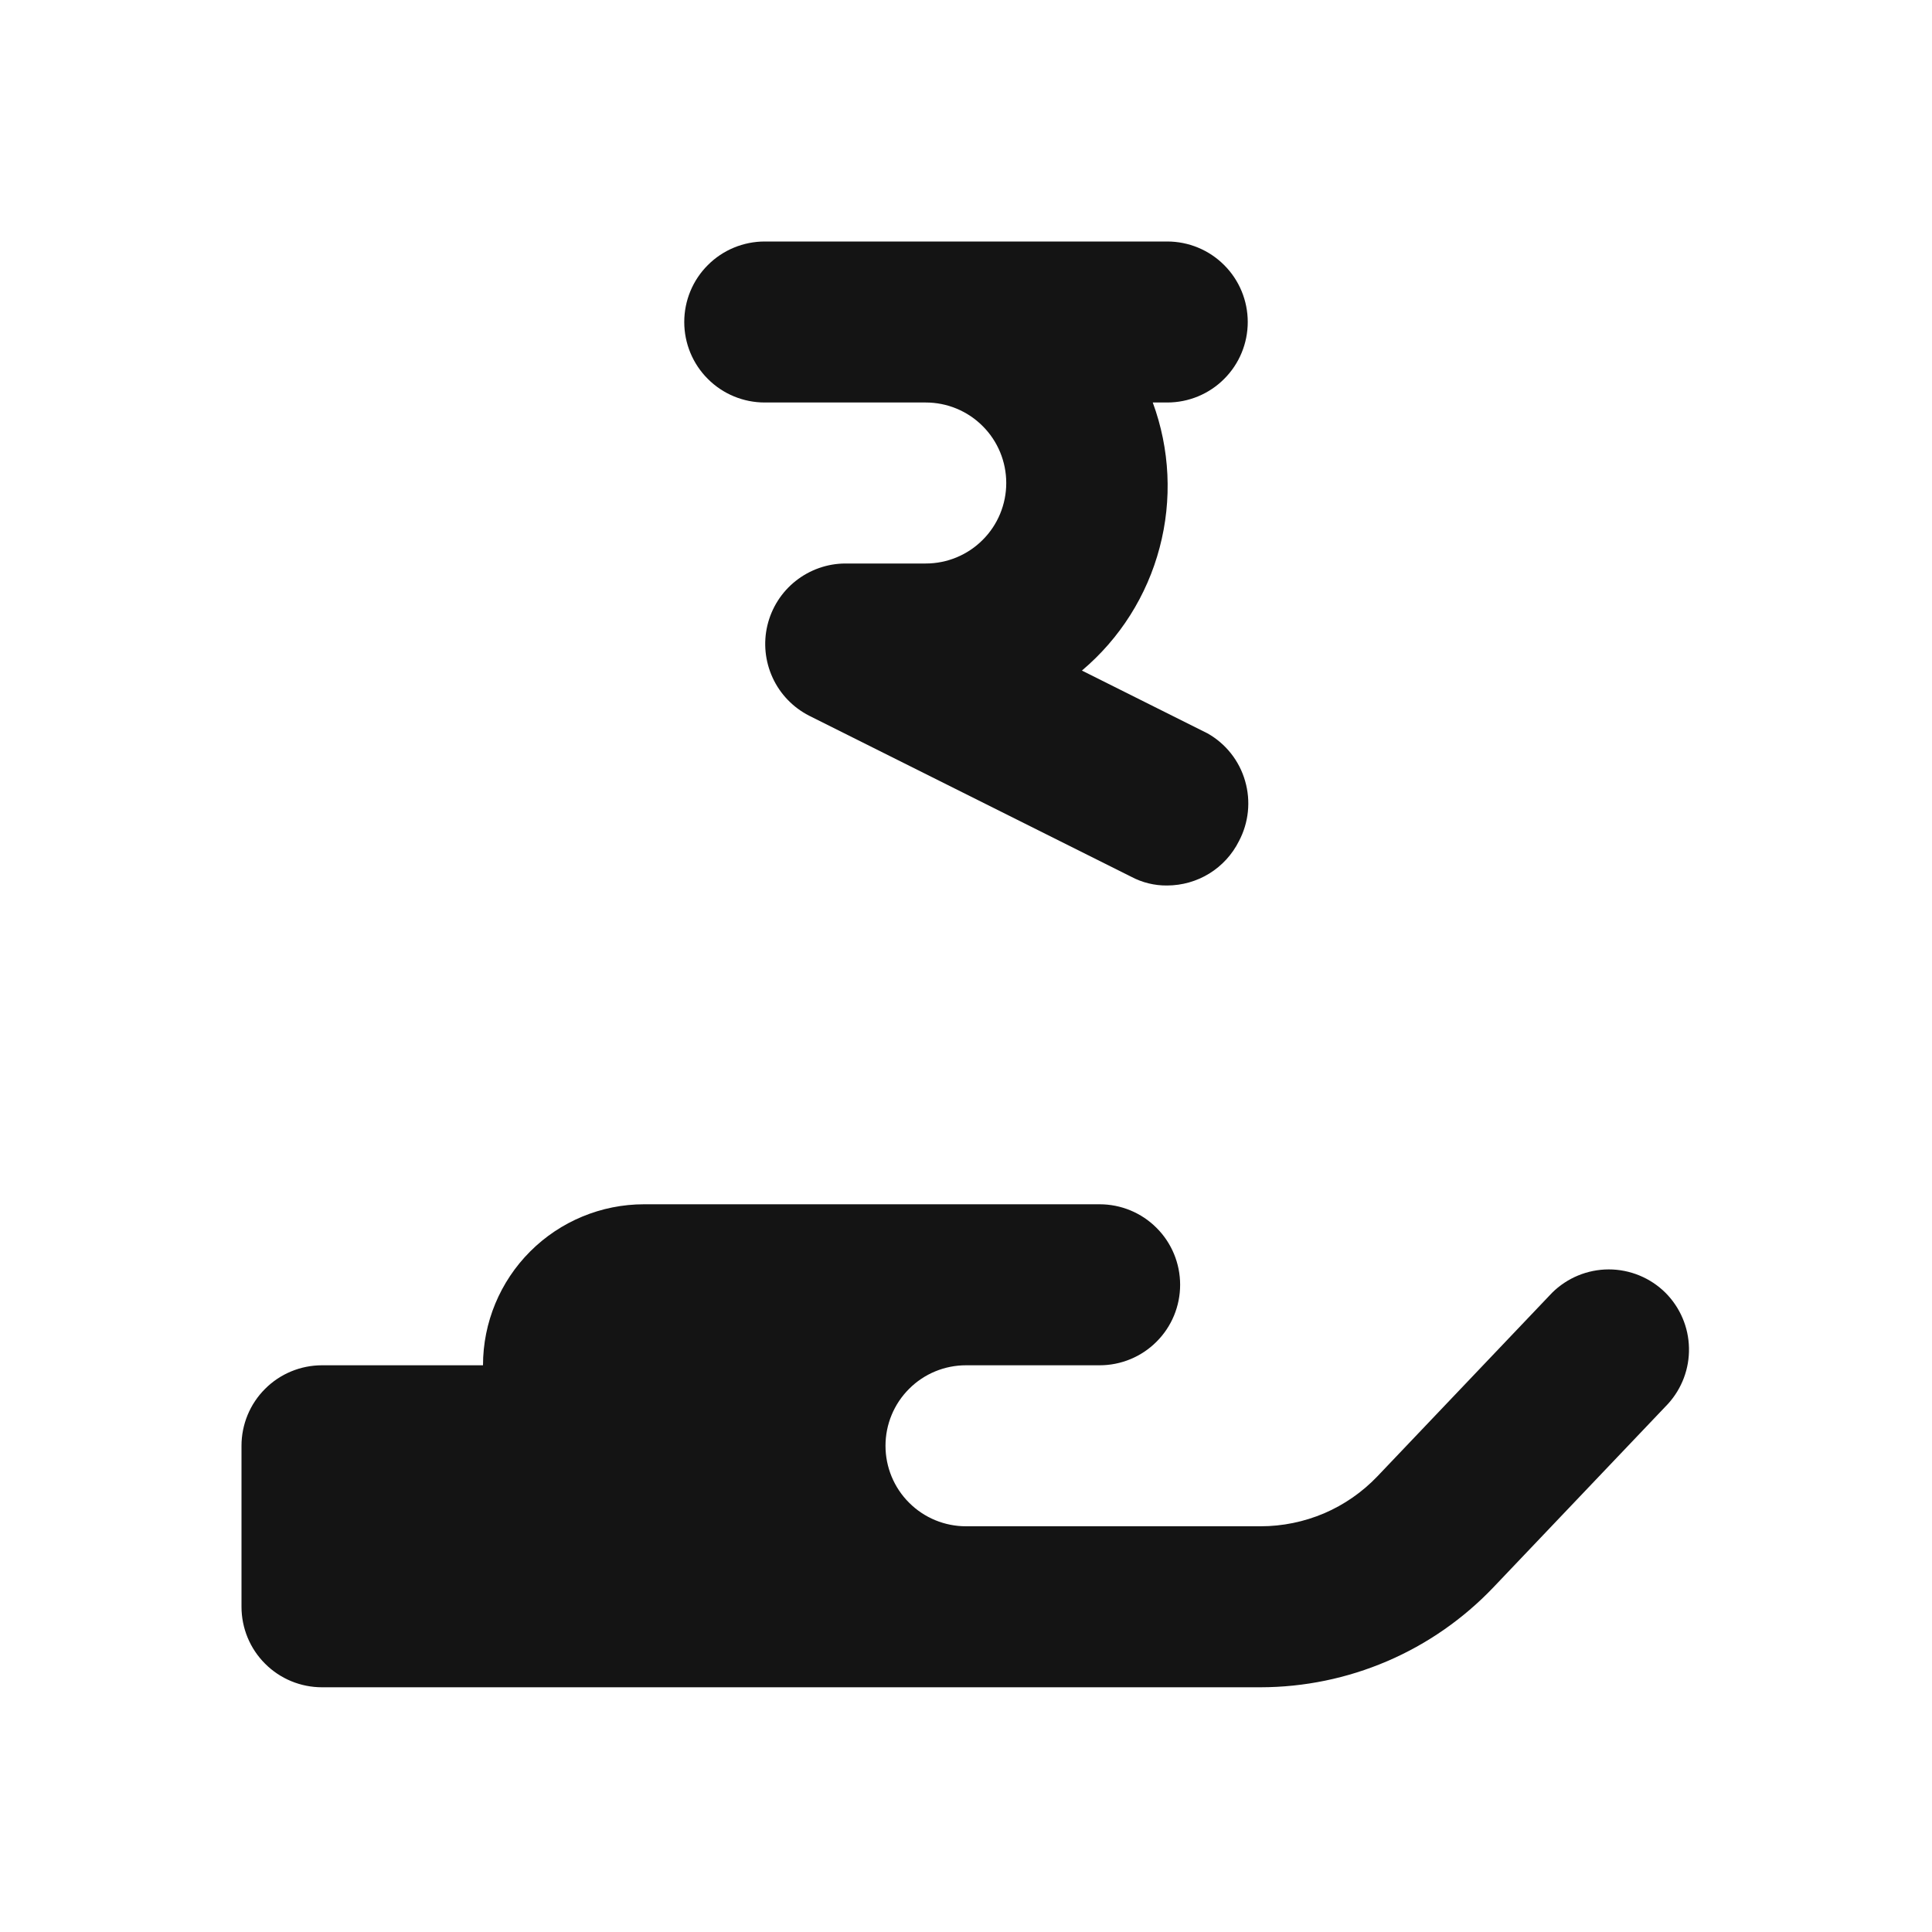 <svg width="24" height="24" viewBox="0 0 24 24" fill="none" xmlns="http://www.w3.org/2000/svg">
<path d="M9.5 5H11.5C11.765 5 12.02 5.105 12.207 5.293C12.395 5.48 12.5 5.735 12.5 6C12.5 6.265 12.395 6.52 12.207 6.707C12.02 6.895 11.765 7 11.5 7H10.5C10.276 7.001 10.059 7.078 9.884 7.217C9.708 7.356 9.585 7.551 9.533 7.768C9.481 7.986 9.504 8.215 9.598 8.419C9.691 8.622 9.851 8.788 10.05 8.89L14.05 10.89C14.188 10.964 14.343 11.002 14.5 11C14.685 10.999 14.866 10.948 15.023 10.851C15.18 10.754 15.307 10.615 15.39 10.45C15.512 10.22 15.54 9.951 15.467 9.701C15.395 9.45 15.227 9.238 15 9.11L13.44 8.33C13.911 7.933 14.248 7.4 14.405 6.804C14.563 6.208 14.533 5.578 14.32 5H14.5C14.765 5 15.02 4.895 15.207 4.707C15.395 4.52 15.5 4.265 15.5 4C15.5 3.735 15.395 3.48 15.207 3.293C15.02 3.105 14.765 3 14.5 3H9.5C9.235 3 8.98 3.105 8.793 3.293C8.605 3.48 8.5 3.735 8.5 4C8.5 4.265 8.605 4.52 8.793 4.707C8.98 4.895 9.235 5 9.5 5ZM20.69 16.06C20.503 15.874 20.249 15.769 19.985 15.769C19.721 15.769 19.467 15.874 19.28 16.06L17.11 18.34C16.923 18.536 16.698 18.692 16.449 18.799C16.199 18.905 15.931 18.96 15.66 18.96H12C11.735 18.96 11.48 18.855 11.293 18.667C11.105 18.48 11 18.225 11 17.96C11 17.695 11.105 17.44 11.293 17.253C11.48 17.065 11.735 16.96 12 16.96H13.66C13.925 16.96 14.18 16.855 14.367 16.667C14.555 16.48 14.66 16.225 14.66 15.96C14.66 15.695 14.555 15.44 14.367 15.253C14.18 15.065 13.925 14.96 13.66 14.96H8C7.47 14.96 6.961 15.171 6.586 15.546C6.211 15.921 6 16.43 6 16.96H4C3.735 16.96 3.48 17.065 3.293 17.253C3.105 17.44 3 17.695 3 17.96V19.96C3 20.225 3.105 20.48 3.293 20.667C3.48 20.855 3.735 20.96 4 20.96H15.66C16.201 20.959 16.735 20.849 17.232 20.636C17.729 20.423 18.177 20.111 18.55 19.72L20.72 17.44C20.893 17.25 20.987 17.001 20.981 16.744C20.976 16.487 20.871 16.242 20.69 16.06Z" fill="#141414"/>
</svg>
